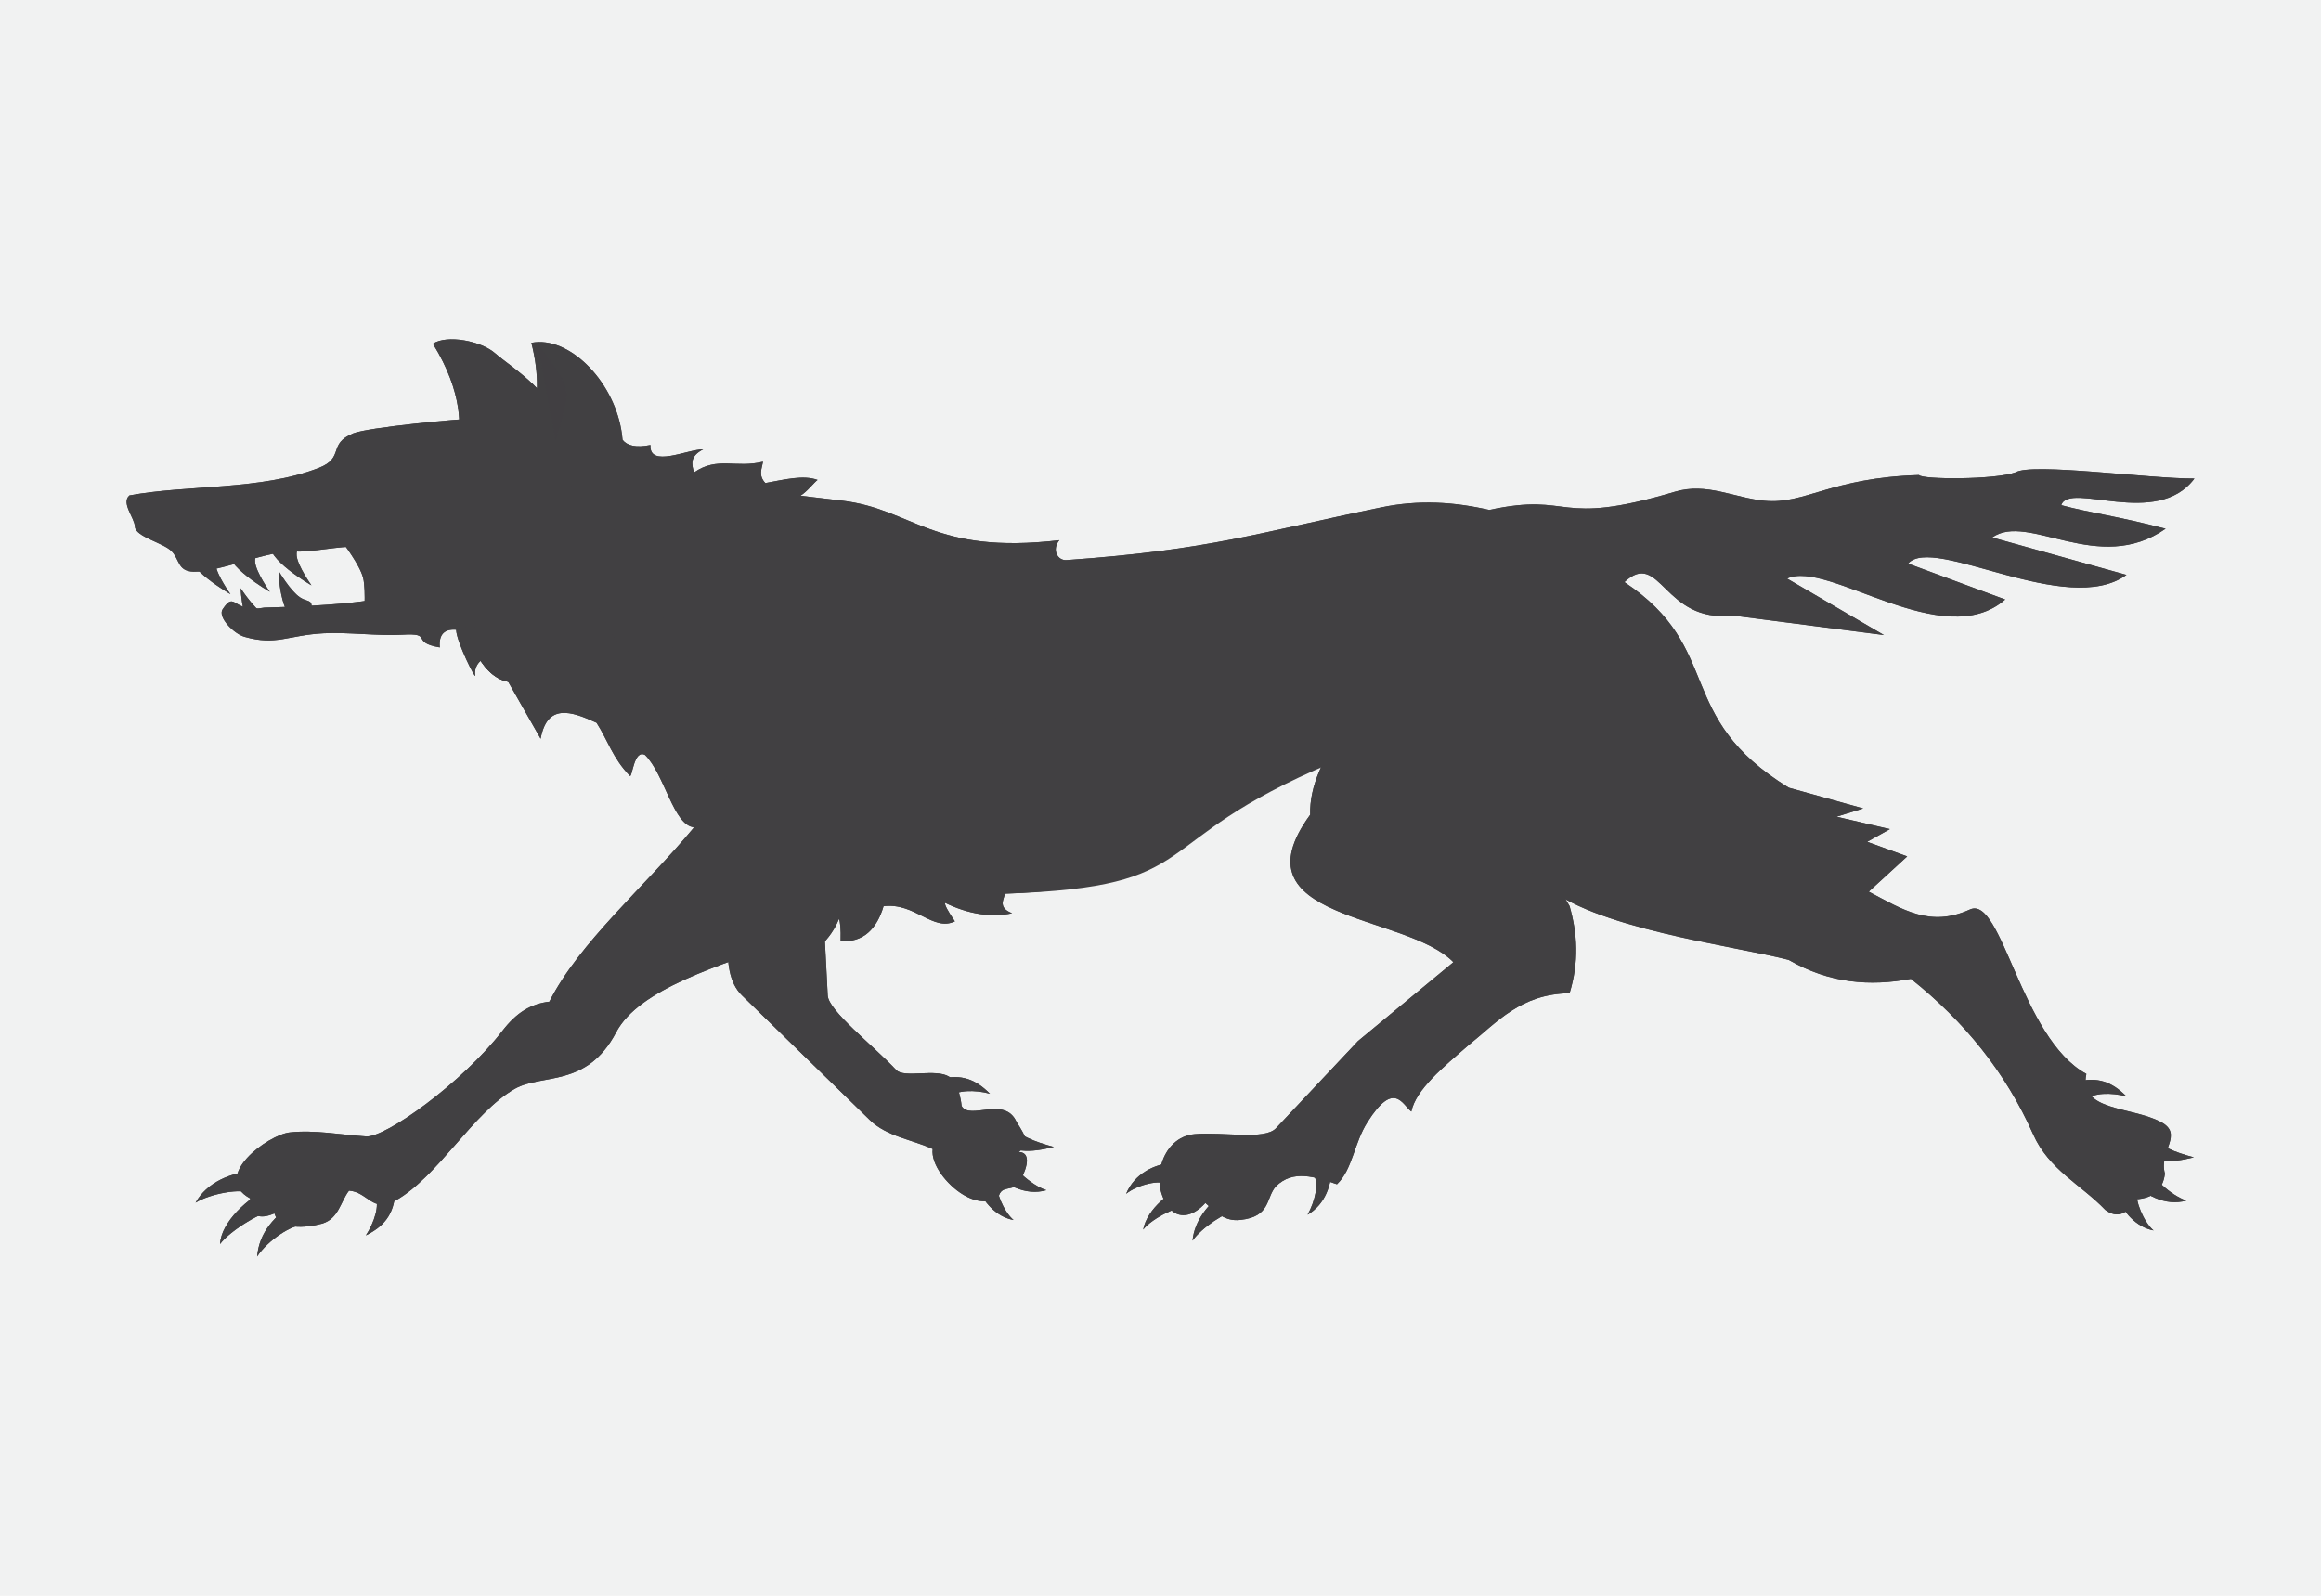 <?xml version="1.0" encoding="utf-8"?>
<!-- Generator: Adobe Illustrator 15.0.0, SVG Export Plug-In  -->
<!DOCTYPE svg PUBLIC "-//W3C//DTD SVG 1.1//EN" "http://www.w3.org/Graphics/SVG/1.1/DTD/svg11.dtd">
<svg version="1.1"
	 xmlns="http://www.w3.org/2000/svg" xmlns:xlink="http://www.w3.org/1999/xlink" xmlns:a="http://ns.adobe.com/AdobeSVGViewerExtensions/3.0/"
	 x="0px" y="0px" width="32px" height="22px" viewBox="0 0 32 22" enable-background="new 0 0 32 22" xml:space="preserve">
<defs>
</defs>
<rect fill="#F1F2F2" width="32" height="22"/>
<path id="path4848_1_" fill="#414042" d="M19.248,8.97c-0.396,0.754-1.206,1.457-1.184,2.262c-1.07,1.465,1.315,1.355,1.974,2.033
	l-1.315,1.087l-1.131,1.203c-0.157,0.167-0.723,0.047-1.119,0.081c-0.473,0.039-0.634,0.701-0.342,1.03
	c0.111,0.126,0.3,0.127,0.488-0.081c0.154,0.14,0.273,0.256,0.48,0.234c0.426-0.045,0.351-0.305,0.492-0.463
	c0.237-0.235,0.54-0.132,0.842-0.029c0.215-0.203,0.234-0.565,0.421-0.858c0.367-0.578,0.479-0.242,0.604-0.144
	c0.064-0.305,0.436-0.61,0.789-0.916c0.393-0.316,0.719-0.707,1.393-0.716c0.132-0.43,0.108-0.825,0-1.202l-0.528-0.889
	c0.276-0.13-0.035-0.204,0.056-0.485l0.736-1.146L19.248,8.97z"/>
<path id="path4850_1_" fill="#414042" d="M17.453,9.928c-0.281,0.054-0.285,0.155-0.22,0.315c0.568,0.054,0.872,0.189,1.372,0.356
	c0.223,0.108,0.548,0.127,0.673,0.395c0.285,0.175,0.495,0.018,0.736,0l-0.789-1.088L17.453,9.928z"/>
<path id="path4852_1_" fill="#414042" d="M10.072,12.034c0.053,0.563-0.203,1.338,0.158,1.689l1.762,1.718
	c0.235,0.229,0.578,0.267,0.867,0.4c-0.027,0.21,0.195,0.494,0.421,0.63c0.184,0.11,0.355,0.117,0.487,0.035
	c0.038-0.184,0.209-0.064,0.292-0.214c0.051-0.089,0.203-0.401-0.014-0.41c0.158-0.108,0.108-0.198-0.029-0.413
	c-0.164-0.368-0.645-0.019-0.758-0.221c0,0-0.026-0.313-0.172-0.404c-0.183-0.116-0.619,0.024-0.728-0.091
	c-0.319-0.34-0.936-0.818-0.946-1.03l-0.132-2.549L10.072,12.034z"/>
<path id="path4854_1_" fill="#414042" d="M4.728,7.485c0,0,0.233,0.302,0.278,0.481c0.045,0.176,0.008,0.63,0.008,0.63
	S5.984,8.39,5.97,8.333c-0.015-0.058-0.15-0.917-0.188-0.975C5.744,7.301,4.735,7.497,4.728,7.485z"/>
<path id="path4856_1_" fill="#414042" d="M3.622,8.796C3.332,8.713,3.318,8.11,3.318,8.11S3.49,8.377,3.638,8.474
	c0.104,0.068,0.18,0.039,0.175,0.14S3.752,8.833,3.622,8.796L3.622,8.796z"/>
<path id="path4858_1_" fill="#414042" d="M2.612,7.6C2.527,7.819,3.177,8.192,3.177,8.192S2.988,7.929,2.973,7.786
	C2.962,7.684,3.038,7.658,2.926,7.6S2.65,7.502,2.612,7.6z"/>
<path id="path4860_1_" fill="#414042" d="M3.156,7.566C3.07,7.786,3.72,8.159,3.72,8.159S3.533,7.896,3.517,7.752
	C3.505,7.651,3.582,7.624,3.47,7.566C3.356,7.508,3.193,7.468,3.156,7.566z"/>
<path id="path4862_1_" fill="#414042" d="M3.729,7.477C3.645,7.697,4.294,8.07,4.294,8.07S4.106,7.807,4.09,7.663
	C4.078,7.562,4.156,7.535,4.043,7.477C3.931,7.419,3.768,7.379,3.729,7.477z"/>
<path id="path4864_1_" fill="#414042" d="M4.12,8.585C3.852,8.521,3.84,7.869,3.84,7.869s0.159,0.275,0.296,0.367
	C4.23,8.3,4.301,8.262,4.296,8.372S4.239,8.615,4.12,8.585z"/>
<path id="path4866_1_" fill="#414042" d="M6.304,6.108c0.049-0.19,0.087-0.689-0.336-1.37C6.166,4.61,6.634,4.699,6.83,4.873
	c0.196,0.175,0.949,0.635,0.766,1.011C7.419,6.244,6.757,6.31,6.304,6.108z"/>
<path id="path4868_1_" fill="#414042" d="M7.428,4.715c-0.034,0-0.068,0.005-0.102,0.011c0.115,0.445,0.086,0.796,0.021,1.043
	c-0.241,0.018-0.486-0.004-0.779,0C6.332,5.772,5.072,5.892,4.868,5.975C4.514,6.121,4.755,6.31,4.396,6.45
	C3.603,6.761,2.579,6.681,1.784,6.83C1.666,6.935,1.855,7.136,1.86,7.26c0.007,0.141,0.392,0.223,0.505,0.339
	c0.114,0.115,0.082,0.277,0.304,0.283C3.02,7.891,3.718,7.58,4.064,7.603C4.447,7.627,5.252,7.348,5.419,7.77
	C5.385,7.958,6.435,8.301,3.645,8.377C3.2,8.46,3.249,8.129,3.069,8.401C3,8.506,3.219,8.738,3.375,8.781
	C3.809,8.904,3.97,8.758,4.46,8.731C4.776,8.713,5.227,8.77,5.543,8.751c0.447-0.027,0.1,0.103,0.521,0.175
	C6.048,8.753,6.121,8.669,6.289,8.682c0.004,0.167,0.275,0.702,0.263,0.63c-0.013-0.08,0.021-0.157,0.075-0.201
	C6.729,9.266,6.856,9.37,7.007,9.4l0.447,0.785c0.09-0.491,0.42-0.382,0.771-0.22c0.154,0.239,0.222,0.488,0.459,0.731
	c0.033,0.035,0.054-0.373,0.21-0.287c0.271,0.269,0.391,0.974,0.676,0.996c-0.68,0.821-1.58,1.583-1.996,2.404
	c-0.252,0.03-0.448,0.145-0.646,0.401c-0.553,0.717-1.614,1.477-1.88,1.458c-0.351-0.023-0.71-0.093-1.051-0.056
	c-0.301,0.032-1.095,0.611-0.549,0.91c-0.008,0.311,0.197,0.265,0.336,0.207c0.065,0.228,0.425,0.204,0.66,0.14
	c0.227-0.071,0.249-0.3,0.368-0.454c0.262,0.019,0.324,0.315,0.64,0.138c0.594-0.336,1.063-1.209,1.646-1.542
	c0.373-0.212,0.991-0.011,1.395-0.776c0.315-0.602,1.411-0.92,2.379-1.266c-0.002,0.122-0.012,0.263-0.003,0.343
	c0.348-0.132,0.587-0.365,0.698-0.644c0.016,0.032,0.028,0.14,0.023,0.305c0.31,0.026,0.5-0.168,0.592-0.48
	c0.433-0.053,0.681,0.354,0.983,0.209c-0.105-0.153-0.141-0.227-0.136-0.256c0.316,0.155,0.641,0.208,0.925,0.144
	c-0.215-0.082-0.097-0.209-0.103-0.269c2.835-0.096,1.856-1.187,4.5-2.295c0.618-0.26,0.744,0.573,1.329,0.728l1.588,1.423
	c0.665,0.623,2.63,0.858,3.393,1.057c0.561,0.325,1.123,0.367,1.685,0.261c0.733,0.582,1.306,1.288,1.686,2.144
	c0.216,0.488,0.662,0.695,0.994,1.042c0.167,0.124,0.308,0.056,0.426-0.146c0.227-0.015,0.368-0.124,0.396-0.354
	c-0.087-0.314,0.265-0.543-0.056-0.712c-0.413-0.218-1.138-0.145-1.027-0.663c-0.907-0.495-1.163-2.469-1.605-2.267
	c-0.547,0.249-0.922,0.005-1.395-0.246l0.53-0.486l-0.552-0.201l0.313-0.175l-0.735-0.171l0.367-0.114l-1.026-0.286
	c-1.6-0.981-0.882-1.914-2.266-2.834c0.498-0.463,0.536,0.569,1.491,0.46l2.087,0.27l-1.335-0.779
	c0.56-0.268,2.149,1.039,3.007,0.289L26.307,7.77c0.352-0.401,2.188,0.752,3.011,0.156l-1.851-0.516
	c0.495-0.353,1.465,0.53,2.391-0.121c-0.694-0.18-1.03-0.215-1.439-0.325c0.111-0.335,1.314,0.33,1.836-0.367
	c-0.617,0.004-2.238-0.222-2.467-0.085c-0.283,0.103-1.287,0.1-1.331,0.037c-1.215,0.036-1.573,0.408-2.128,0.355
	c-0.421-0.04-0.797-0.256-1.236-0.125c-1.667,0.496-1.396-0.001-2.561,0.251c-0.476-0.11-0.968-0.144-1.49-0.035
	c-1.719,0.354-2.338,0.584-4.338,0.727c-0.121,0.009-0.207-0.141-0.099-0.274c-1.749,0.204-2.007-0.43-3.003-0.547l-0.566-0.067
	c0.093-0.057,0.183-0.178,0.236-0.218c-0.197-0.071-0.444-0.007-0.72,0.043c-0.099-0.104-0.049-0.198-0.032-0.294
	c-0.379,0.093-0.629-0.076-0.951,0.148C9.535,6.401,9.508,6.29,9.695,6.195c-0.211-0.004-0.749,0.262-0.727-0.06
	C8.766,6.176,8.646,6.144,8.583,6.063C8.525,5.345,7.937,4.705,7.428,4.715L7.428,4.715z"/>
<path id="path4870_1_" fill="#414042" d="M3.506,16.142c0.053,0.079,0.12,0.217-0.049,0.314c-0.114-0.08-0.555-0.002-0.761,0.125
	C2.853,16.3,3.182,16.164,3.506,16.142z"/>
<path id="path4872_1_" fill="#414042" d="M4.096,16.562c0.135,0.091,0.118,0.202,0.077,0.33c-0.148-0.01-0.481,0.207-0.628,0.431
	C3.574,16.988,3.786,16.754,4.096,16.562z"/>
<path id="path4874_1_" fill="#414042" d="M3.717,16.375c0.157,0.042,0.145,0.197,0.079,0.323c-0.147-0.029-0.628,0.27-0.762,0.453
	C3.047,16.85,3.419,16.51,3.717,16.375L3.717,16.375z"/>
<path id="path4876_1_" fill="#414042" d="M5.45,16.457c-0.102-0.05-0.212-0.089-0.28,0.042c0.07,0.103-0.009,0.357-0.126,0.533
	C5.301,16.905,5.425,16.739,5.45,16.457z"/>
<path id="path4878_1_" fill="#414042" d="M9.557,11.415c0.369-0.245,0.486-0.667,0.67-1.013"/>
<path id="path4880_1_" fill="#414042" d="M11.581,12.683l0.33-0.409l0.063,0.162l0.37-0.543l0.104,0.188
	c0.353-0.193,0.481-0.589,0.716-0.891"/>
<path id="path4882_1_" fill="#414042" d="M13.518,8.398c0.671,0.632,0.375,1.201,0.241,1.781"/>
<path id="path4884_1_" fill="#414042" d="M8.578,7.427c0.113-0.048,0.438-0.076,0.577-0.114c-0.123-0.185-0.327-0.31-0.582-0.392
	c-0.193-0.059-0.417-0.095,0.1-0.179c-0.027-0.401-0.515-0.49-1.144-0.387"/>
<path id="path4886_1_" fill="#414042" d="M7.938,9.027C7.936,9.138,8.036,9.415,8.052,9.543c-0.238-0.026-0.45-0.143-0.637-0.318
	C7.277,9.091,7.15,8.923,7.271,9.378C6.848,9.517,6.56,9.157,6.414,8.602"/>
<path id="path4888_1_" fill="#414042" d="M9.755,8.681C9.751,8.792,9.853,9.069,9.867,9.197C9.629,9.17,9.417,9.054,9.23,8.879
	C9.093,8.746,8.966,8.578,9.087,9.033C8.662,9.171,8.376,8.81,8.23,8.256"/>
<path id="path4890_1_" fill="#414042" d="M10.053,9.972c-0.003,0.111,0.099,0.388,0.114,0.516c-0.238-0.026-0.45-0.143-0.636-0.317
	c-0.139-0.134-0.266-0.302-0.145,0.153c-0.425,0.139-0.712-0.223-0.857-0.776"/>
<path id="path4892_1_" fill="#414042" d="M5.508,6.363c-0.21,0.003-0.352,0.035-0.482,0.068C5.032,6.475,5.019,6.54,5.015,6.577
	C5.006,6.664,5.088,6.733,4.976,6.706c-0.111-0.028-0.15-0.149-0.11-0.234c-0.046,0.01-0.094,0.018-0.147,0.021
	C4.604,6.58,4.701,6.687,4.803,6.771C4.85,6.809,4.971,6.816,5.044,6.802c0.274-0.051,0.525-0.178,0.758-0.427
	C5.689,6.365,5.594,6.362,5.508,6.363z"/>
<path id="path4894_1_" fill="#414042" fill-opacity="0.634" d="M7.412,4.74c0,0,0.37,0.442,0.396,0.64
	c0.029,0.21-0.151,0.696-0.151,0.696"/>
<path id="path4896_1_" fill="#414042" d="M16.163,16.029c0.049,0.161,0.069,0.271-0.066,0.305c-0.087-0.08-0.417-0.001-0.571,0.125
	C15.643,16.177,15.92,16.05,16.163,16.029z"/>
<path id="path4898_1_" fill="#414042" d="M16.904,16.431c0.188,0.036,0.165,0.169,0.132,0.27c-0.121-0.008-0.474,0.229-0.594,0.403
	C16.466,16.841,16.652,16.583,16.904,16.431z"/>
<path id="path4900_1_" fill="#414042" d="M16.385,16.317c0.141,0.042,0.132,0.19,0.008,0.328c-0.104-0.046-0.504,0.142-0.632,0.307
	C15.819,16.656,16.146,16.415,16.385,16.317L16.385,16.317z"/>
<path id="path4902_1_" fill="#414042" d="M18.365,16.055c-0.032-0.154-0.252-0.127-0.253,0.15c0.078,0.097,0.02,0.357-0.084,0.542
	C18.274,16.6,18.362,16.338,18.365,16.055L18.365,16.055z"/>
<path id="path4904_1_" fill="#414042" d="M13.464,16.342c-0.008-0.095,0.173-0.144,0.284-0.044
	c-0.031,0.102,0.085,0.404,0.226,0.522C13.733,16.776,13.556,16.571,13.464,16.342L13.464,16.342z"/>
<path id="path4906_1_" fill="#414042" d="M13.679,15.678c0.043-0.157,0.154-0.177,0.289-0.177c0.037,0.145,0.302,0.242,0.562,0.312
	C14.201,15.891,13.958,15.911,13.679,15.678L13.679,15.678z"/>
<path id="path4908_1_" fill="#414042" d="M13.62,16.097c-0.01-0.163,0.142-0.2,0.282-0.178c0.019,0.149,0.308,0.42,0.524,0.49
	C14.136,16.492,13.84,16.336,13.62,16.097L13.62,16.097z"/>
<path id="path4910_1_" fill="#414042" d="M12.975,14.873c-0.017,0.112-0.018,0.23,0.127,0.253c0.075-0.099,0.343-0.104,0.547-0.047
	C13.446,14.875,13.25,14.808,12.975,14.873L12.975,14.873z"/>
<path id="path4912_1_" fill="#414042" d="M29.182,16.486c-0.007-0.095,0.174-0.144,0.283-0.045c-0.03,0.102,0.087,0.405,0.227,0.523
	C29.451,16.918,29.274,16.713,29.182,16.486L29.182,16.486z"/>
<path id="path4914_1_" fill="#414042" d="M29.396,15.821c0.043-0.156,0.154-0.176,0.29-0.176c0.037,0.144,0.302,0.242,0.561,0.311
	C29.92,16.034,29.677,16.053,29.396,15.821z"/>
<path id="path4916_1_" fill="#414042" d="M29.339,16.24c-0.01-0.163,0.142-0.2,0.281-0.177c0.019,0.148,0.308,0.419,0.524,0.489
	C29.854,16.634,29.559,16.479,29.339,16.24L29.339,16.24z"/>
<path id="path4918_1_" fill="#414042" d="M28.644,14.911c-0.017,0.111-0.018,0.229,0.128,0.253c0.075-0.1,0.342-0.104,0.546-0.048
	C29.115,14.912,28.919,14.845,28.644,14.911z"/>
<path id="path4920_1_" fill="#414042" d="M19.248,8.97c-0.396,0.754-1.206,1.457-1.184,2.262c-1.07,1.465,1.315,1.355,1.974,2.033
	l-1.315,1.087l-1.131,1.203c-0.157,0.167-0.723,0.047-1.119,0.081c-0.473,0.039-0.634,0.701-0.342,1.03
	c0.111,0.126,0.3,0.127,0.488-0.081c0.154,0.14,0.273,0.256,0.48,0.234c0.426-0.045,0.351-0.305,0.492-0.463
	c0.237-0.235,0.54-0.132,0.842-0.029c0.215-0.203,0.234-0.565,0.421-0.858c0.367-0.578,0.479-0.242,0.604-0.144
	c0.064-0.305,0.436-0.61,0.789-0.916c0.393-0.316,0.719-0.707,1.393-0.716c0.132-0.43,0.108-0.825,0-1.202l-0.528-0.889
	c0.276-0.13-0.035-0.204,0.056-0.485l0.736-1.146L19.248,8.97z"/>
<path id="path4922_1_" fill="#414042" d="M17.453,9.928c-0.281,0.054-0.285,0.155-0.22,0.315c0.568,0.054,0.872,0.189,1.372,0.356
	c0.223,0.108,0.548,0.127,0.673,0.395c0.285,0.175,0.495,0.018,0.736,0l-0.789-1.088L17.453,9.928z"/>
<path id="path4924_1_" fill="#414042" d="M10.072,12.034c0.053,0.563-0.203,1.338,0.158,1.689l1.762,1.718
	c0.235,0.229,0.578,0.267,0.867,0.4c-0.027,0.21,0.195,0.494,0.421,0.63c0.184,0.11,0.355,0.117,0.487,0.035
	c0.038-0.184,0.209-0.064,0.292-0.214c0.051-0.089,0.203-0.401-0.014-0.41c0.158-0.108,0.108-0.198-0.029-0.413
	c-0.164-0.368-0.645-0.019-0.758-0.221c0,0-0.026-0.313-0.172-0.404c-0.183-0.116-0.619,0.024-0.728-0.091
	c-0.319-0.34-0.936-0.818-0.946-1.03l-0.132-2.549L10.072,12.034z"/>
<path id="path4926_1_" fill="#414042" d="M4.728,7.485c0,0,0.233,0.302,0.278,0.481c0.045,0.176,0.008,0.63,0.008,0.63
	S5.984,8.39,5.97,8.333c-0.015-0.058-0.15-0.917-0.188-0.975C5.744,7.301,4.735,7.497,4.728,7.485z"/>
<path id="path4930_1_" fill="#414042" d="M3.622,8.796C3.332,8.713,3.318,8.11,3.318,8.11S3.49,8.377,3.638,8.474
	c0.104,0.068,0.18,0.039,0.175,0.14S3.752,8.833,3.622,8.796L3.622,8.796z"/>
<path id="path4932_1_" fill="#414042" d="M2.612,7.6C2.527,7.819,3.177,8.192,3.177,8.192S2.988,7.929,2.973,7.786
	C2.962,7.684,3.038,7.658,2.926,7.6S2.65,7.502,2.612,7.6z"/>
<path id="path4934_1_" fill="#414042" d="M3.156,7.566C3.07,7.786,3.72,8.159,3.72,8.159S3.533,7.896,3.517,7.752
	C3.505,7.651,3.582,7.624,3.47,7.566C3.356,7.508,3.193,7.468,3.156,7.566z"/>
<path id="path4936_1_" fill="#414042" d="M3.729,7.477C3.645,7.697,4.294,8.07,4.294,8.07S4.106,7.807,4.09,7.663
	C4.078,7.562,4.156,7.535,4.043,7.477C3.931,7.419,3.768,7.379,3.729,7.477z"/>
<path id="path4938_1_" fill="#414042" d="M4.12,8.585C3.852,8.521,3.84,7.869,3.84,7.869s0.159,0.275,0.296,0.367
	C4.23,8.3,4.301,8.262,4.296,8.372S4.239,8.615,4.12,8.585z"/>
<path id="path4940_1_" fill="#414042" d="M6.304,6.108c0.049-0.19,0.087-0.689-0.336-1.37C6.166,4.61,6.634,4.699,6.83,4.873
	c0.196,0.175,0.949,0.635,0.766,1.011C7.419,6.244,6.757,6.31,6.304,6.108z"/>
<path id="path4942_1_" fill="#414042" d="M7.428,4.715c-0.034,0-0.068,0.005-0.102,0.011c0.115,0.445,0.086,0.796,0.021,1.043
	c-0.241,0.018-0.486-0.004-0.779,0C6.332,5.772,5.072,5.892,4.868,5.975C4.514,6.121,4.755,6.31,4.396,6.45
	C3.603,6.761,2.579,6.681,1.784,6.83C1.666,6.935,1.855,7.136,1.86,7.26c0.007,0.141,0.392,0.223,0.505,0.339
	c0.114,0.115,0.082,0.277,0.304,0.283C3.02,7.891,3.718,7.58,4.064,7.603C4.447,7.627,5.252,7.348,5.419,7.77
	C5.385,7.958,6.435,8.301,3.645,8.377C3.2,8.46,3.249,8.129,3.069,8.401C3,8.506,3.219,8.738,3.375,8.781
	C3.809,8.904,3.97,8.758,4.46,8.731C4.776,8.713,5.227,8.77,5.543,8.751c0.447-0.027,0.1,0.103,0.521,0.175
	C6.048,8.753,6.121,8.669,6.289,8.682c0.004,0.167,0.275,0.702,0.263,0.63c-0.013-0.08,0.021-0.157,0.075-0.201
	C6.729,9.266,6.856,9.37,7.007,9.4l0.447,0.785c0.09-0.491,0.42-0.382,0.771-0.22c0.154,0.239,0.222,0.488,0.459,0.731
	c0.033,0.035,0.054-0.373,0.21-0.287c0.271,0.269,0.391,0.974,0.676,0.996c-0.68,0.821-1.58,1.583-1.996,2.404
	c-0.252,0.03-0.448,0.145-0.646,0.401c-0.553,0.717-1.614,1.477-1.88,1.458c-0.351-0.023-0.71-0.093-1.051-0.056
	c-0.301,0.032-1.095,0.611-0.549,0.91c-0.008,0.311,0.197,0.265,0.336,0.207c0.065,0.228,0.425,0.204,0.66,0.14
	c0.227-0.071,0.249-0.3,0.368-0.454c0.262,0.019,0.324,0.315,0.64,0.138c0.594-0.336,1.063-1.209,1.646-1.542
	c0.373-0.212,0.991-0.011,1.395-0.776c0.315-0.602,1.411-0.92,2.379-1.266c-0.002,0.122-0.012,0.263-0.003,0.343
	c0.348-0.132,0.587-0.365,0.698-0.644c0.016,0.032,0.028,0.14,0.023,0.305c0.31,0.026,0.5-0.168,0.592-0.48
	c0.433-0.053,0.681,0.354,0.983,0.209c-0.105-0.153-0.141-0.227-0.136-0.256c0.316,0.155,0.641,0.208,0.925,0.144
	c-0.215-0.082-0.097-0.209-0.103-0.269c2.835-0.096,1.868-0.695,4.512-1.804c0.618-0.259,0.732,0.082,1.317,0.236l1.588,1.423
	c0.665,0.623,2.63,0.858,3.393,1.057c0.561,0.325,1.123,0.367,1.685,0.261c0.733,0.582,1.306,1.288,1.686,2.144
	c0.216,0.488,0.662,0.695,0.994,1.042c0.167,0.124,0.308,0.056,0.426-0.146c0.227-0.015,0.368-0.124,0.396-0.354
	c-0.087-0.314,0.265-0.543-0.056-0.712c-0.413-0.218-1.138-0.145-1.027-0.663c-0.907-0.495-1.163-2.469-1.605-2.267
	c-0.547,0.249-0.922,0.005-1.395-0.246l0.53-0.486l-0.552-0.201l0.313-0.175l-0.735-0.171l0.367-0.114l-1.026-0.286
	c-1.6-0.981-0.882-1.914-2.266-2.834c0.498-0.463,0.536,0.569,1.491,0.46l2.087,0.27l-1.335-0.779
	c0.56-0.268,2.149,1.039,3.007,0.289L26.307,7.77c0.352-0.401,2.188,0.752,3.011,0.156l-1.851-0.516
	c0.495-0.353,1.465,0.53,2.391-0.121c-0.694-0.18-1.03-0.215-1.439-0.325c0.111-0.335,1.314,0.33,1.836-0.367
	c-0.617,0.004-2.238-0.222-2.467-0.085c-0.283,0.103-1.287,0.1-1.331,0.037c-1.215,0.036-1.573,0.408-2.128,0.355
	c-0.421-0.04-0.797-0.256-1.236-0.125c-1.667,0.496-1.396-0.001-2.561,0.251c-0.476-0.11-0.968-0.144-1.49-0.035
	c-1.719,0.354-2.338,0.584-4.338,0.727c-0.121,0.009-0.207-0.141-0.099-0.274c-1.749,0.204-2.007-0.43-3.003-0.547l-0.566-0.067
	c0.093-0.057,0.183-0.178,0.236-0.218c-0.197-0.071-0.444-0.007-0.72,0.043c-0.099-0.104-0.049-0.198-0.032-0.294
	c-0.379,0.093-0.629-0.076-0.951,0.148C9.535,6.401,9.508,6.29,9.695,6.195c-0.211-0.004-0.749,0.262-0.727-0.06
	C8.766,6.176,8.646,6.144,8.583,6.063C8.525,5.345,7.937,4.705,7.428,4.715L7.428,4.715z"/>
<path id="path4944_1_" fill="#414042" d="M3.506,16.142c0.053,0.079,0.12,0.217-0.049,0.314c-0.114-0.08-0.555-0.002-0.761,0.125
	C2.853,16.3,3.182,16.164,3.506,16.142z"/>
<path id="path4946_1_" fill="#414042" d="M4.096,16.562c0.135,0.091,0.118,0.202,0.077,0.33c-0.148-0.01-0.481,0.207-0.628,0.431
	C3.574,16.988,3.786,16.754,4.096,16.562z"/>
<path id="path4948_1_" fill="#414042" d="M3.717,16.375c0.157,0.042,0.145,0.197,0.079,0.323c-0.147-0.029-0.628,0.27-0.762,0.453
	C3.047,16.85,3.419,16.51,3.717,16.375L3.717,16.375z"/>
<path id="path4950_1_" fill="#414042" d="M5.45,16.457c-0.102-0.05-0.212-0.089-0.28,0.042c0.07,0.103-0.009,0.357-0.126,0.533
	C5.301,16.905,5.425,16.739,5.45,16.457z"/>
<path id="path4952_1_" fill="#414042" d="M9.557,11.415c0.369-0.245,0.486-0.667,0.67-1.013"/>
<path id="path4954_1_" fill="#414042" d="M11.581,12.683l0.33-0.409l0.063,0.162l0.37-0.543l0.104,0.188
	c0.353-0.193,0.481-0.589,0.716-0.891"/>
<path id="path4956_1_" fill="#414042" d="M13.518,8.398c0.671,0.632,0.375,1.201,0.241,1.781"/>
<path id="path4958_1_" fill="#414042" d="M8.578,7.427c0.113-0.048,0.438-0.076,0.577-0.114c-0.123-0.185-0.327-0.31-0.582-0.392
	c-0.193-0.059-0.417-0.095,0.1-0.179c-0.027-0.401-0.515-0.49-1.144-0.387"/>
<path id="path4960_1_" fill="#414042" d="M7.938,9.027C7.936,9.138,8.036,9.415,8.052,9.543c-0.238-0.026-0.45-0.143-0.637-0.318
	C7.277,9.091,7.15,8.923,7.271,9.378C6.848,9.517,6.56,9.157,6.414,8.602"/>
<path id="path4962_1_" fill="#414042" d="M9.755,8.681C9.751,8.792,9.853,9.069,9.867,9.197C9.629,9.17,9.417,9.054,9.23,8.879
	C9.093,8.746,8.966,8.578,9.087,9.033C8.662,9.171,8.376,8.81,8.23,8.256"/>
<path id="path4964_1_" fill="#414042" d="M10.053,9.972c-0.003,0.111,0.099,0.388,0.114,0.516c-0.238-0.026-0.45-0.143-0.636-0.317
	c-0.139-0.134-0.266-0.302-0.145,0.153c-0.425,0.139-0.712-0.223-0.857-0.776"/>
<path id="path4966_1_" fill="#414042" d="M5.508,6.363c-0.21,0.003-0.352,0.035-0.482,0.068C5.032,6.475,5.019,6.54,5.015,6.577
	C5.006,6.664,5.088,6.733,4.976,6.706c-0.111-0.028-0.15-0.149-0.11-0.234c-0.046,0.01-0.094,0.018-0.147,0.021
	C4.604,6.58,4.701,6.687,4.803,6.771C4.85,6.809,4.971,6.816,5.044,6.802c0.274-0.051,0.525-0.178,0.758-0.427
	C5.689,6.365,5.594,6.362,5.508,6.363z"/>
<path id="path4968_1_" fill="#414042" fill-opacity="0.634" d="M7.412,4.74c0,0,0.37,0.442,0.396,0.64
	c0.029,0.21-0.151,0.696-0.151,0.696"/>
<path id="path4970_1_" fill="#414042" d="M16.163,16.029c0.049,0.161,0.069,0.271-0.066,0.305c-0.087-0.08-0.417-0.001-0.571,0.125
	C15.643,16.177,15.92,16.05,16.163,16.029z"/>
<path id="path4972_1_" fill="#414042" d="M16.904,16.431c0.188,0.036,0.165,0.169,0.132,0.27c-0.121-0.008-0.474,0.229-0.594,0.403
	C16.466,16.841,16.652,16.583,16.904,16.431z"/>
<path id="path4974_1_" fill="#414042" d="M16.385,16.317c0.141,0.042,0.132,0.19,0.008,0.328c-0.104-0.046-0.504,0.142-0.632,0.307
	C15.819,16.656,16.146,16.415,16.385,16.317L16.385,16.317z"/>
<path id="path4976_1_" fill="#414042" d="M18.365,16.055c-0.032-0.154-0.252-0.127-0.253,0.15c0.078,0.097,0.02,0.357-0.084,0.542
	C18.274,16.6,18.362,16.338,18.365,16.055L18.365,16.055z"/>
<path id="path4978_1_" fill="#414042" d="M13.464,16.342c-0.008-0.095,0.173-0.144,0.284-0.044
	c-0.031,0.102,0.085,0.404,0.226,0.522C13.733,16.776,13.556,16.571,13.464,16.342L13.464,16.342z"/>
<path id="path4980_1_" fill="#414042" d="M13.679,15.678c0.043-0.157,0.154-0.177,0.289-0.177c0.037,0.145,0.302,0.242,0.562,0.312
	C14.201,15.891,13.958,15.911,13.679,15.678L13.679,15.678z"/>
<path id="path4982_1_" fill="#414042" d="M13.62,16.097c-0.01-0.163,0.142-0.2,0.282-0.178c0.019,0.149,0.308,0.42,0.524,0.49
	C14.136,16.492,13.84,16.336,13.62,16.097L13.62,16.097z"/>
<path id="path4984_1_" fill="#414042" d="M12.975,14.873c-0.017,0.112-0.018,0.23,0.127,0.253c0.075-0.099,0.343-0.104,0.547-0.047
	C13.446,14.875,13.25,14.808,12.975,14.873L12.975,14.873z"/>
<path id="path4986_1_" fill="#414042" d="M29.182,16.486c-0.007-0.095,0.174-0.144,0.283-0.045c-0.03,0.102,0.087,0.405,0.227,0.523
	C29.451,16.918,29.274,16.713,29.182,16.486L29.182,16.486z"/>
<path id="path4988_1_" fill="#414042" d="M29.396,15.821c0.043-0.156,0.154-0.176,0.29-0.176c0.037,0.144,0.302,0.242,0.561,0.311
	C29.92,16.034,29.677,16.053,29.396,15.821z"/>
<path id="path4990_1_" fill="#414042" d="M29.339,16.24c-0.01-0.163,0.142-0.2,0.281-0.177c0.019,0.148,0.308,0.419,0.524,0.489
	C29.854,16.634,29.559,16.479,29.339,16.24L29.339,16.24z"/>
<path id="path4992_1_" fill="#414042" d="M28.644,14.911c-0.017,0.111-0.018,0.229,0.128,0.253c0.075-0.1,0.342-0.104,0.546-0.048
	C29.115,14.912,28.919,14.845,28.644,14.911z"/>
</svg>
